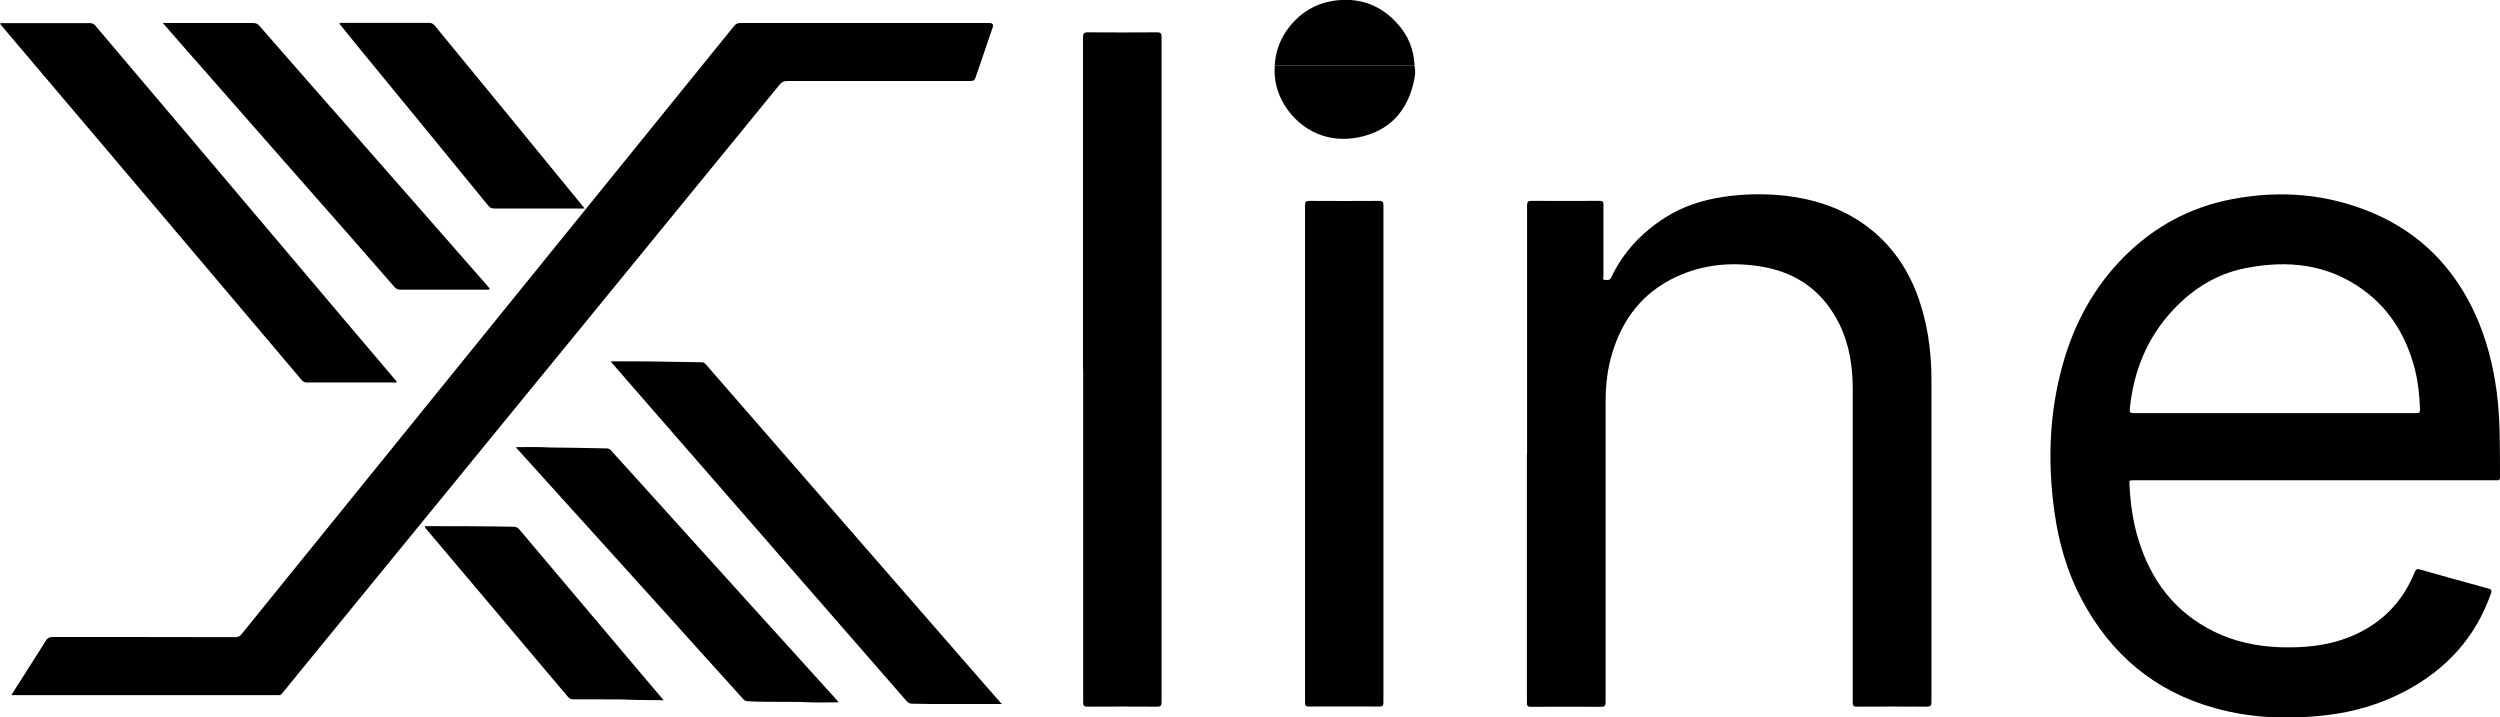 <svg width="230" height="66" viewBox="0 0 230 66" fill="none" xmlns="http://www.w3.org/2000/svg">
<g clip-path="url(#clip0_2341_1508)">
<path d="M212.949 44.186C207.395 44.186 201.856 44.186 196.302 44.186C195.869 44.186 195.898 44.186 195.913 44.615C195.999 46.332 196.23 48.02 196.735 49.65C197.889 53.398 200.082 56.33 203.688 58.104C205.621 59.062 207.684 59.477 209.848 59.549C211.954 59.606 214.031 59.42 216.007 58.662C218.936 57.532 220.984 55.515 222.153 52.64C222.268 52.354 222.383 52.311 222.657 52.397C224.749 52.983 226.826 53.584 228.918 54.142C229.235 54.228 229.264 54.328 229.163 54.614C227.75 58.648 225.066 61.58 221.287 63.583C219.008 64.784 216.584 65.499 214.017 65.8C210.569 66.2 207.15 66.086 203.803 65.156C198.221 63.611 194.196 60.193 191.513 55.143C190.171 52.611 189.392 49.893 189.003 47.061C188.368 42.469 188.527 37.921 189.796 33.443C190.849 29.739 192.638 26.42 195.379 23.659C198.149 20.87 201.452 19.068 205.347 18.324C209.761 17.48 214.089 17.823 218.243 19.568C222.657 21.428 225.788 24.632 227.75 28.966C228.774 31.226 229.365 33.601 229.697 36.047C230.043 38.664 229.986 41.297 230 43.914C230 44.229 229.827 44.186 229.639 44.186C224.071 44.186 218.517 44.186 212.949 44.186ZM209.299 38.007C211.896 38.007 214.493 38.007 217.089 38.007C218.82 38.007 220.566 38.007 222.297 38.007C222.585 38.007 222.643 37.935 222.643 37.663C222.6 36.419 222.47 35.174 222.167 33.958C221.402 31.026 219.945 28.523 217.45 26.692C214.146 24.274 210.453 23.902 206.559 24.675C203.948 25.19 201.784 26.549 199.981 28.451C197.543 31.026 196.288 34.13 195.941 37.62C195.913 37.935 195.985 38.007 196.316 38.007C200.644 38.007 204.986 38.007 209.314 38.007H209.299Z" fill="black"/>
<path d="M140.49 41.754C140.49 34.144 140.49 26.535 140.49 18.925C140.49 18.538 140.605 18.467 140.966 18.481C143.043 18.495 145.106 18.481 147.183 18.481C147.457 18.481 147.515 18.553 147.515 18.81C147.515 20.999 147.515 23.202 147.515 25.39C147.515 25.519 147.4 25.733 147.645 25.748C147.861 25.776 148.092 25.819 148.236 25.519C149.347 23.173 151.064 21.356 153.271 19.969C154.886 18.953 156.675 18.395 158.565 18.109C160.31 17.852 162.07 17.809 163.83 17.966C167.263 18.295 170.379 19.411 172.918 21.8C174.851 23.616 176.077 25.877 176.813 28.394C177.433 30.525 177.693 32.7 177.693 34.917C177.693 44.801 177.693 54.685 177.693 64.584C177.693 64.913 177.621 65.013 177.275 65.013C175.125 64.999 172.99 64.999 170.841 65.013C170.524 65.013 170.452 64.942 170.452 64.627C170.452 55.029 170.452 45.445 170.452 35.846C170.452 33.772 170.163 31.756 169.254 29.882C167.826 26.949 165.489 25.147 162.243 24.561C159.445 24.06 156.718 24.289 154.136 25.505C151.15 26.921 149.304 29.309 148.352 32.399C147.89 33.873 147.717 35.389 147.717 36.934C147.717 46.146 147.717 55.358 147.717 64.584C147.717 64.927 147.645 65.027 147.284 65.027C145.135 65.013 143 65.013 140.85 65.027C140.562 65.027 140.475 64.956 140.475 64.67C140.475 57.031 140.475 49.407 140.475 41.769L140.49 41.754Z" fill="black"/>
<path d="M1.039 63.955C1.731 62.867 2.38 61.837 3.029 60.822C3.419 60.207 3.823 59.592 4.198 58.962C4.356 58.705 4.53 58.605 4.847 58.605C10.444 58.605 16.041 58.605 21.638 58.619C21.912 58.619 22.071 58.533 22.23 58.333C27.033 52.397 31.837 46.475 36.641 40.538C40.146 36.204 43.651 31.884 47.157 27.55C51.383 22.343 55.596 17.122 59.822 11.915C62.39 8.74 64.958 5.579 67.526 2.403C67.699 2.203 67.857 2.117 68.117 2.117C75.748 2.117 83.379 2.117 91.025 2.117C91.313 2.117 91.414 2.251 91.328 2.518C90.808 4.048 90.275 5.579 89.755 7.124C89.669 7.381 89.539 7.453 89.265 7.453C83.639 7.453 78.027 7.453 72.401 7.453C72.113 7.453 71.925 7.553 71.738 7.767C68.42 11.844 65.088 15.906 61.77 19.969C58.264 24.26 54.745 28.566 51.239 32.857C47.835 37.02 44.431 41.168 41.041 45.33C37.131 50.108 33.222 54.9 29.312 59.678C28.187 61.051 27.062 62.424 25.951 63.797C25.85 63.926 25.749 63.955 25.591 63.955C19.345 63.955 13.084 63.955 6.838 63.955C5.063 63.955 3.289 63.955 1.515 63.955H1.053H1.039Z" fill="black"/>
<path d="M99.637 33.973C99.637 23.788 99.637 13.603 99.637 3.433C99.637 3.075 99.709 2.975 100.084 2.975C102.205 2.99 104.325 2.99 106.446 2.975C106.821 2.975 106.864 3.09 106.864 3.419C106.864 11.458 106.864 19.482 106.864 27.521C106.864 39.88 106.864 52.225 106.864 64.584C106.864 64.913 106.792 65.013 106.446 65.013C104.311 64.999 102.176 64.999 100.055 65.013C99.723 65.013 99.651 64.927 99.651 64.598C99.651 54.399 99.651 44.186 99.651 33.987L99.637 33.973Z" fill="black"/>
<path d="M127.276 41.769C127.276 49.378 127.276 56.988 127.276 64.598C127.276 64.913 127.218 65.013 126.872 64.999C124.723 64.984 122.559 64.999 120.41 64.999C120.121 64.999 120.063 64.927 120.063 64.641C120.063 49.393 120.063 34.13 120.063 18.882C120.063 18.581 120.135 18.481 120.453 18.481C122.588 18.495 124.723 18.495 126.843 18.481C127.175 18.481 127.276 18.538 127.276 18.896C127.276 26.52 127.276 34.144 127.276 41.754V41.769Z" fill="black"/>
<path d="M36.525 35.146C36.41 35.217 36.294 35.189 36.194 35.189C33.554 35.189 30.914 35.189 28.259 35.189C28.014 35.189 27.87 35.117 27.726 34.931C24.321 30.897 20.917 26.878 17.498 22.844C14.959 19.84 12.406 16.836 9.853 13.818C6.838 10.256 3.823 6.694 0.793 3.133C0.534 2.818 0.26 2.503 0 2.189C0.087 2.088 0.188 2.131 0.274 2.131C2.943 2.131 5.612 2.131 8.28 2.131C8.511 2.131 8.641 2.203 8.785 2.375C12.089 6.28 15.392 10.185 18.695 14.075C21.869 17.837 25.057 21.585 28.231 25.347C30.957 28.566 33.684 31.798 36.424 35.017C36.453 35.06 36.482 35.103 36.525 35.16V35.146Z" fill="black"/>
<path d="M92.179 64.77C90.015 64.77 87.88 64.77 85.731 64.77C85.139 64.77 84.548 64.741 83.942 64.741C83.697 64.741 83.552 64.67 83.394 64.484C81.187 61.952 78.98 59.42 76.772 56.888C73.974 53.684 71.19 50.48 68.391 47.276C65.578 44.043 62.765 40.81 59.952 37.592C58.741 36.204 57.529 34.802 56.317 33.415C56.274 33.358 56.23 33.315 56.187 33.243C57.01 33.243 57.788 33.243 58.582 33.243C59.664 33.243 60.746 33.272 61.828 33.286C62.736 33.286 63.66 33.329 64.569 33.329C64.727 33.329 64.828 33.401 64.929 33.515C67.555 36.519 70.166 39.523 72.791 42.541C75.59 45.759 78.388 48.964 81.187 52.182C84.144 55.572 87.101 58.962 90.044 62.352C90.707 63.111 91.371 63.869 92.035 64.627C92.092 64.684 92.164 64.727 92.164 64.784L92.179 64.77Z" fill="black"/>
<path d="M15.017 2.117H15.45C18.061 2.117 20.672 2.117 23.268 2.117C23.528 2.117 23.715 2.189 23.874 2.389C25.547 4.306 27.221 6.222 28.894 8.125C30.236 9.655 31.577 11.186 32.933 12.716C34.78 14.819 36.612 16.922 38.458 19.01C39.93 20.684 41.401 22.358 42.858 24.031C43.565 24.832 44.272 25.633 44.964 26.434C45.008 26.477 45.022 26.52 45.065 26.592C44.935 26.677 44.82 26.649 44.705 26.649C42.079 26.649 39.468 26.649 36.843 26.649C36.612 26.649 36.439 26.577 36.294 26.406C34.751 24.646 33.207 22.873 31.664 21.113C30.351 19.611 29.024 18.109 27.697 16.607C25.677 14.319 23.672 12.016 21.653 9.727C20.167 8.025 18.666 6.337 17.181 4.635C16.474 3.834 15.767 3.018 14.988 2.131L15.017 2.117Z" fill="black"/>
<path d="M47.445 41.139C48.282 41.139 49.075 41.111 49.869 41.139C50.864 41.196 51.86 41.168 52.869 41.196C53.85 41.211 54.846 41.239 55.827 41.254C56 41.254 56.115 41.325 56.216 41.44C57.514 42.87 58.798 44.3 60.097 45.731C61.207 46.961 62.318 48.191 63.429 49.421C65.218 51.41 67.021 53.398 68.81 55.372C70.079 56.774 71.349 58.175 72.618 59.577C74.089 61.208 75.575 62.839 77.046 64.469C77.075 64.498 77.104 64.541 77.147 64.612C76.224 64.612 75.344 64.655 74.479 64.612C73.512 64.555 72.546 64.584 71.594 64.57C70.656 64.57 69.718 64.57 68.781 64.512C68.564 64.512 68.449 64.398 68.334 64.269C67.223 63.039 66.112 61.809 65.001 60.579C63.876 59.334 62.765 58.104 61.654 56.86C59.664 54.657 57.673 52.454 55.682 50.251C54.168 48.577 52.667 46.918 51.153 45.245C49.956 43.914 48.758 42.598 47.561 41.268C47.532 41.239 47.503 41.196 47.46 41.125L47.445 41.139Z" fill="black"/>
<path d="M53.778 19.182H53.374C50.749 19.182 48.109 19.182 45.484 19.182C45.253 19.182 45.094 19.125 44.935 18.939C42.93 16.479 40.925 14.033 38.92 11.586C36.987 9.241 35.068 6.895 33.135 4.534C32.486 3.748 31.852 2.961 31.217 2.174C31.332 2.06 31.448 2.103 31.534 2.103C34.174 2.103 36.814 2.103 39.468 2.103C39.713 2.103 39.858 2.189 40.002 2.36C42.252 5.107 44.503 7.853 46.753 10.585C48.845 13.146 50.951 15.706 53.043 18.267C53.273 18.538 53.49 18.81 53.778 19.168V19.182Z" fill="black"/>
<path d="M61.063 64.427C59.909 64.384 58.856 64.427 57.788 64.369C56.952 64.326 56.115 64.355 55.293 64.341C54.442 64.341 53.605 64.341 52.754 64.341C52.552 64.341 52.408 64.284 52.264 64.126C50.201 61.68 48.123 59.234 46.061 56.774C44.301 54.7 42.555 52.611 40.795 50.537C40.261 49.908 39.728 49.278 39.194 48.649C39.151 48.592 39.079 48.52 39.093 48.477C39.108 48.363 39.223 48.406 39.309 48.406C41.444 48.406 43.579 48.406 45.7 48.434C46.205 48.434 46.724 48.463 47.229 48.463C47.46 48.463 47.618 48.52 47.777 48.706C49.551 50.823 51.34 52.912 53.115 55.029C55.019 57.289 56.937 59.549 58.842 61.809C59.563 62.653 60.27 63.511 61.063 64.427Z" fill="black"/>
<path d="M130.118 6.008C130.277 6.58 130.161 7.138 130.031 7.681C129.397 10.342 127.723 12.073 125.011 12.631C122.299 13.189 119.732 12.116 118.202 9.713C117.496 8.583 117.178 7.338 117.279 6.008C121.564 6.008 125.834 6.008 130.118 6.008Z" fill="black"/>
<path d="M130.118 6.008C125.834 6.008 121.564 6.008 117.279 6.008C117.351 4.635 117.842 3.419 118.707 2.36C119.717 1.13 121.015 0.343 122.602 0.086C125.026 -0.3 127.074 0.443 128.675 2.303C129.57 3.333 130.046 4.534 130.132 5.893C130.132 5.922 130.132 5.965 130.132 5.994L130.118 6.008Z" fill="black"/>
</g>
<defs>
<clipPath id="clip0_2341_1508">
<rect width="230" height="66" fill="white"/>
</clipPath>
</defs>
</svg>
